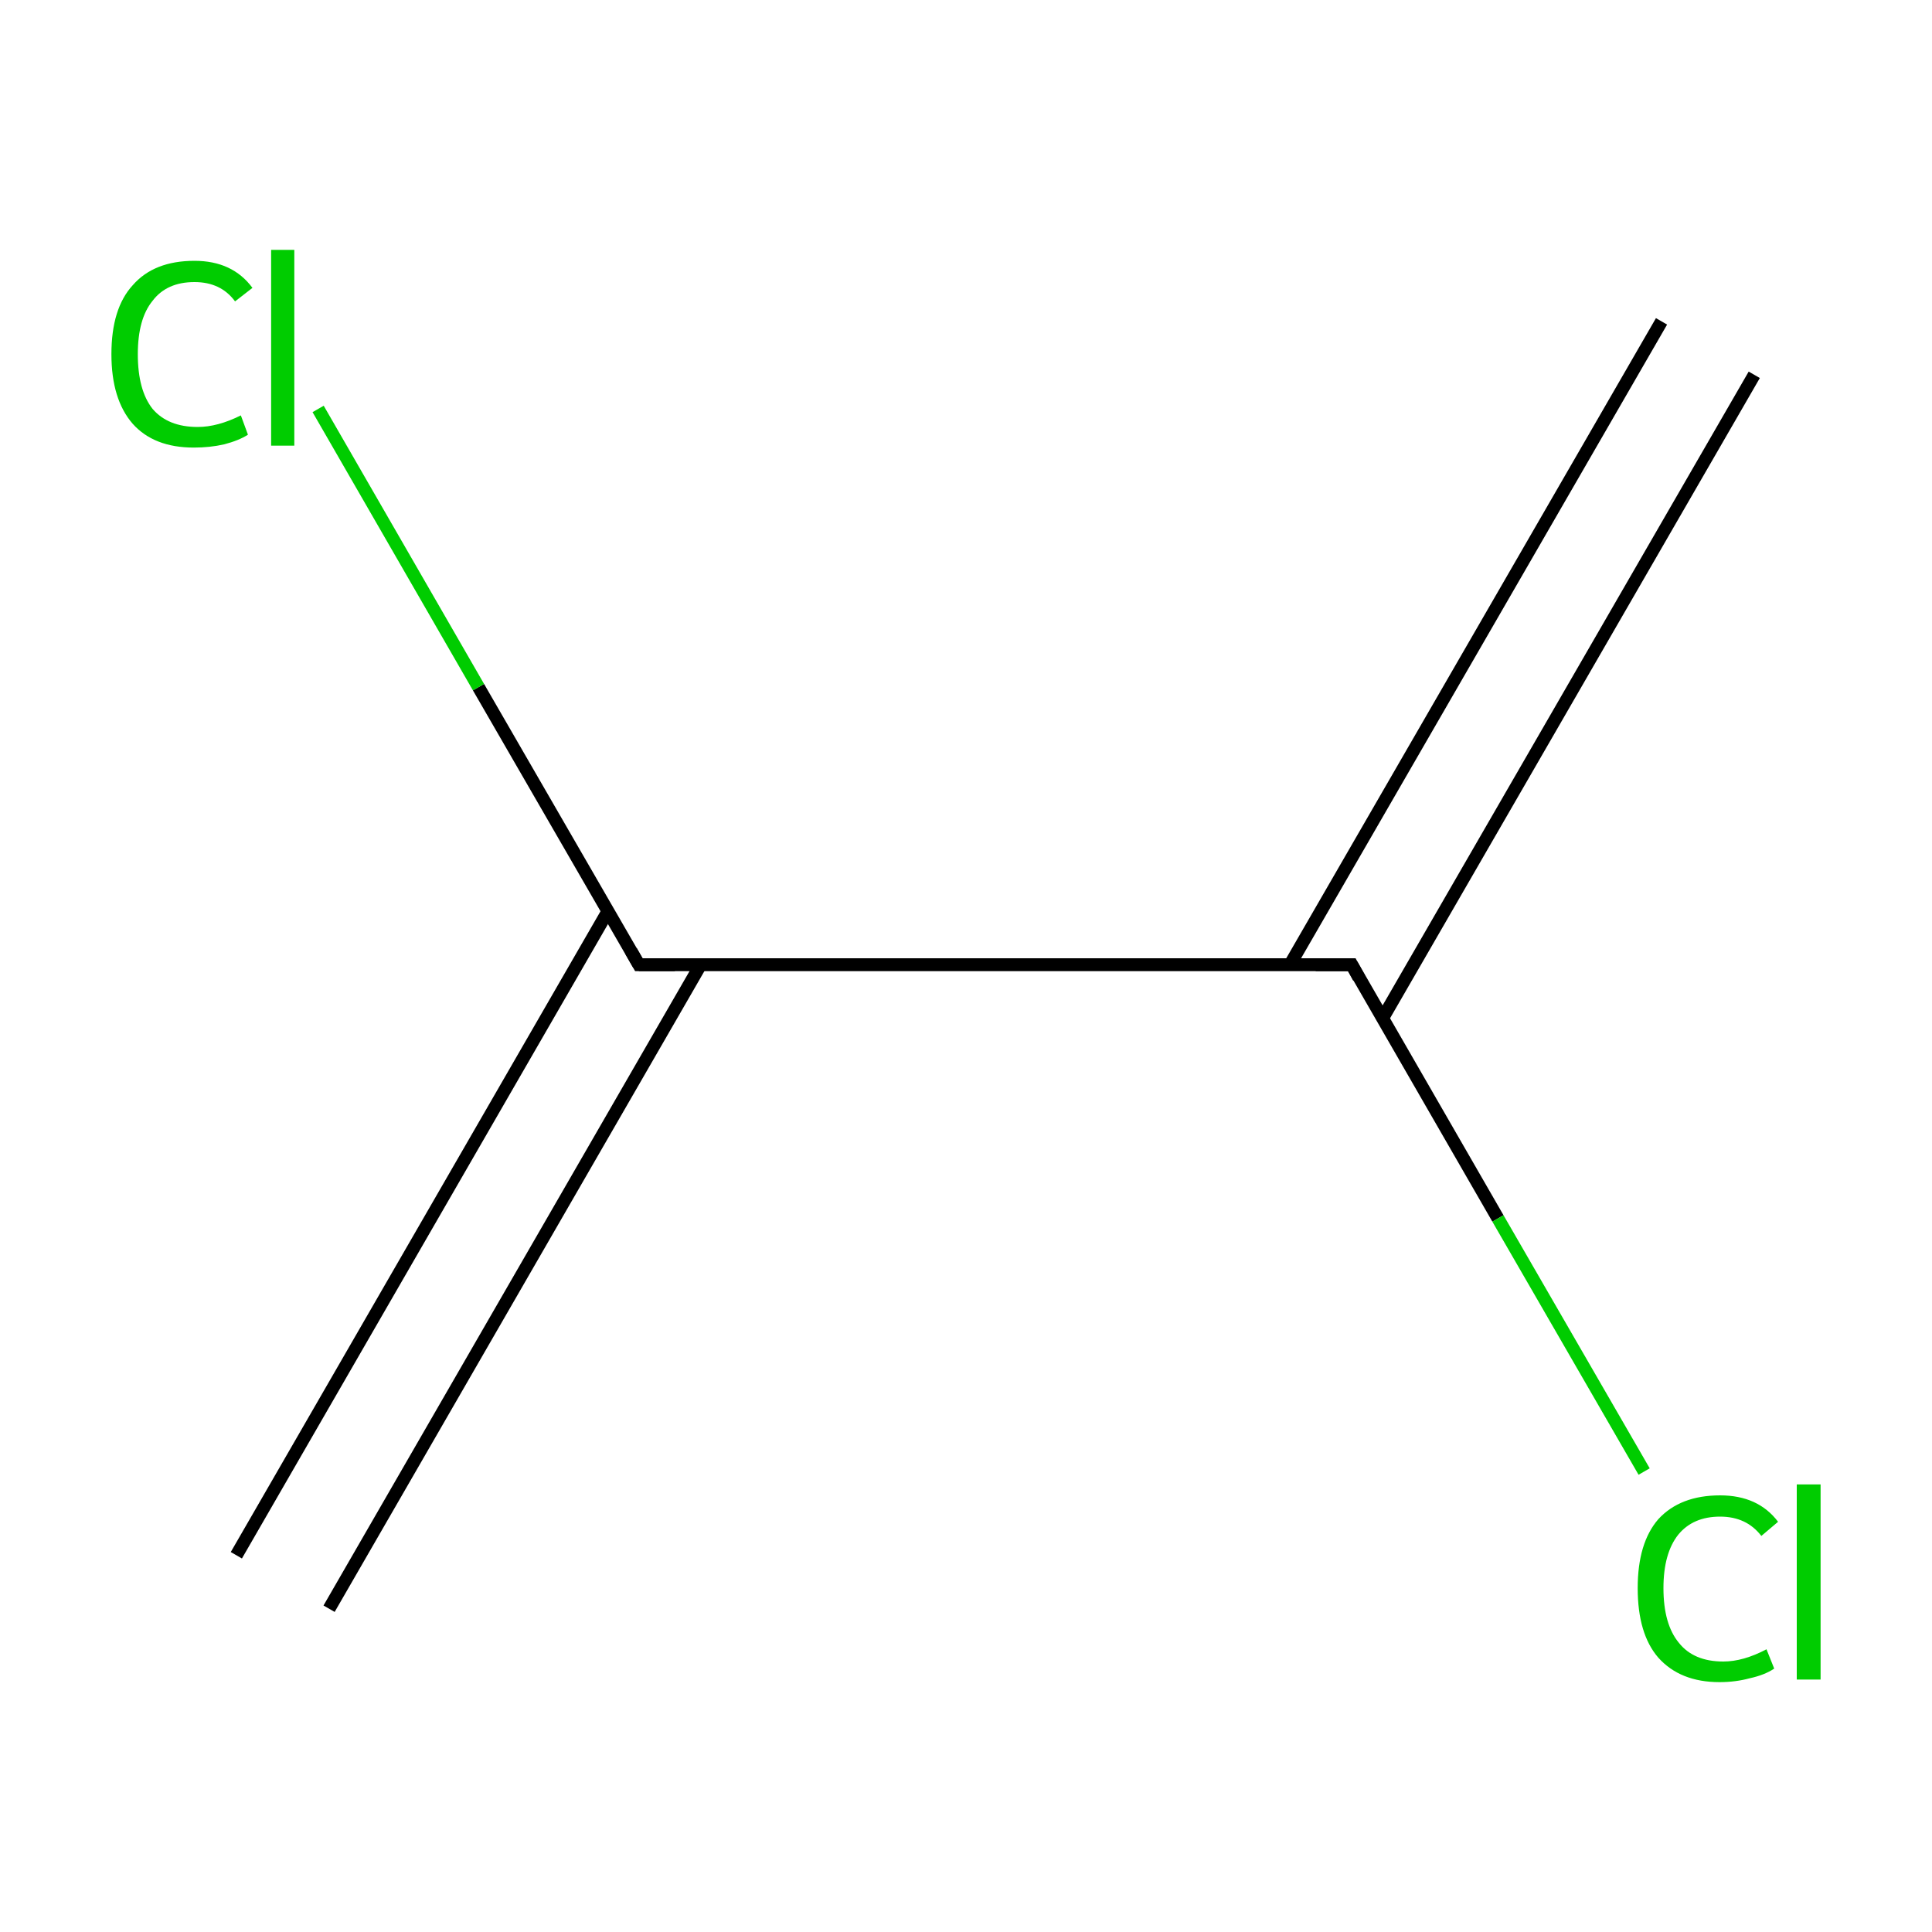 <?xml version='1.0' encoding='iso-8859-1'?>
<svg version='1.1' baseProfile='full'
              xmlns='http://www.w3.org/2000/svg'
                      xmlns:rdkit='http://www.rdkit.org/xml'
                      xmlns:xlink='http://www.w3.org/1999/xlink'
                  xml:space='preserve'
width='300px' height='300px' viewBox='0 0 300 300'>
<!-- END OF HEADER -->
<rect style='opacity:1.0;fill:#FFFFFF;stroke:none' width='300.0' height='300.0' x='0.0' y='0.0'> </rect>
<path class='bond-0 atom-0 atom-1' d='M 272.4,58.2 L 214.7,158.1' style='fill:none;fill-rule:evenodd;stroke:#000000;stroke-width:2.0px;stroke-linecap:butt;stroke-linejoin:miter;stroke-opacity:1' />
<path class='bond-0 atom-0 atom-1' d='M 258.0,49.9 L 200.3,149.8' style='fill:none;fill-rule:evenodd;stroke:#000000;stroke-width:2.0px;stroke-linecap:butt;stroke-linejoin:miter;stroke-opacity:1' />
<path class='bond-1 atom-1 atom-2' d='M 209.9,149.8 L 99.2,149.8' style='fill:none;fill-rule:evenodd;stroke:#000000;stroke-width:2.0px;stroke-linecap:butt;stroke-linejoin:miter;stroke-opacity:1' />
<path class='bond-2 atom-2 atom-3' d='M 94.4,141.5 L 36.7,241.5' style='fill:none;fill-rule:evenodd;stroke:#000000;stroke-width:2.0px;stroke-linecap:butt;stroke-linejoin:miter;stroke-opacity:1' />
<path class='bond-2 atom-2 atom-3' d='M 108.8,149.8 L 51.1,249.8' style='fill:none;fill-rule:evenodd;stroke:#000000;stroke-width:2.0px;stroke-linecap:butt;stroke-linejoin:miter;stroke-opacity:1' />
<path class='bond-3 atom-2 atom-4' d='M 99.2,149.8 L 74.3,106.7' style='fill:none;fill-rule:evenodd;stroke:#000000;stroke-width:2.0px;stroke-linecap:butt;stroke-linejoin:miter;stroke-opacity:1' />
<path class='bond-3 atom-2 atom-4' d='M 74.3,106.7 L 49.4,63.5' style='fill:none;fill-rule:evenodd;stroke:#00CC00;stroke-width:2.0px;stroke-linecap:butt;stroke-linejoin:miter;stroke-opacity:1' />
<path class='bond-4 atom-1 atom-5' d='M 209.9,149.8 L 232.6,189.2' style='fill:none;fill-rule:evenodd;stroke:#000000;stroke-width:2.0px;stroke-linecap:butt;stroke-linejoin:miter;stroke-opacity:1' />
<path class='bond-4 atom-1 atom-5' d='M 232.6,189.2 L 255.3,228.5' style='fill:none;fill-rule:evenodd;stroke:#00CC00;stroke-width:2.0px;stroke-linecap:butt;stroke-linejoin:miter;stroke-opacity:1' />
<path d='M 204.3,149.8 L 209.9,149.8 L 211.0,151.8' style='fill:none;stroke:#000000;stroke-width:2.0px;stroke-linecap:butt;stroke-linejoin:miter;stroke-miterlimit:10;stroke-opacity:1;' />
<path d='M 104.8,149.8 L 99.2,149.8 L 98.0,147.7' style='fill:none;stroke:#000000;stroke-width:2.0px;stroke-linecap:butt;stroke-linejoin:miter;stroke-miterlimit:10;stroke-opacity:1;' />
<path class='atom-4' d='M 17.3 55.0
Q 17.3 47.9, 20.6 44.3
Q 23.9 40.5, 30.2 40.5
Q 36.1 40.5, 39.2 44.7
L 36.5 46.8
Q 34.3 43.8, 30.2 43.8
Q 25.9 43.8, 23.7 46.7
Q 21.4 49.5, 21.4 55.0
Q 21.4 60.6, 23.7 63.5
Q 26.1 66.3, 30.7 66.3
Q 33.8 66.3, 37.4 64.5
L 38.5 67.5
Q 37.1 68.4, 34.8 69.0
Q 32.6 69.5, 30.1 69.5
Q 23.9 69.5, 20.6 65.8
Q 17.3 62.0, 17.3 55.0
' fill='#00CC00'/>
<path class='atom-4' d='M 42.1 38.8
L 45.7 38.8
L 45.7 69.2
L 42.1 69.2
L 42.1 38.8
' fill='#00CC00'/>
<path class='atom-5' d='M 254.3 246.6
Q 254.3 239.6, 257.5 235.9
Q 260.9 232.2, 267.1 232.2
Q 273.0 232.2, 276.1 236.3
L 273.5 238.5
Q 271.2 235.5, 267.1 235.5
Q 262.9 235.5, 260.6 238.3
Q 258.3 241.2, 258.3 246.6
Q 258.3 252.2, 260.7 255.1
Q 263.0 258.0, 267.6 258.0
Q 270.7 258.0, 274.3 256.1
L 275.5 259.1
Q 274.0 260.1, 271.7 260.6
Q 269.5 261.2, 267.0 261.2
Q 260.9 261.2, 257.5 257.4
Q 254.3 253.7, 254.3 246.6
' fill='#00CC00'/>
<path class='atom-5' d='M 279.0 230.5
L 282.7 230.5
L 282.7 260.8
L 279.0 260.8
L 279.0 230.5
' fill='#00CC00'/>
</svg>
